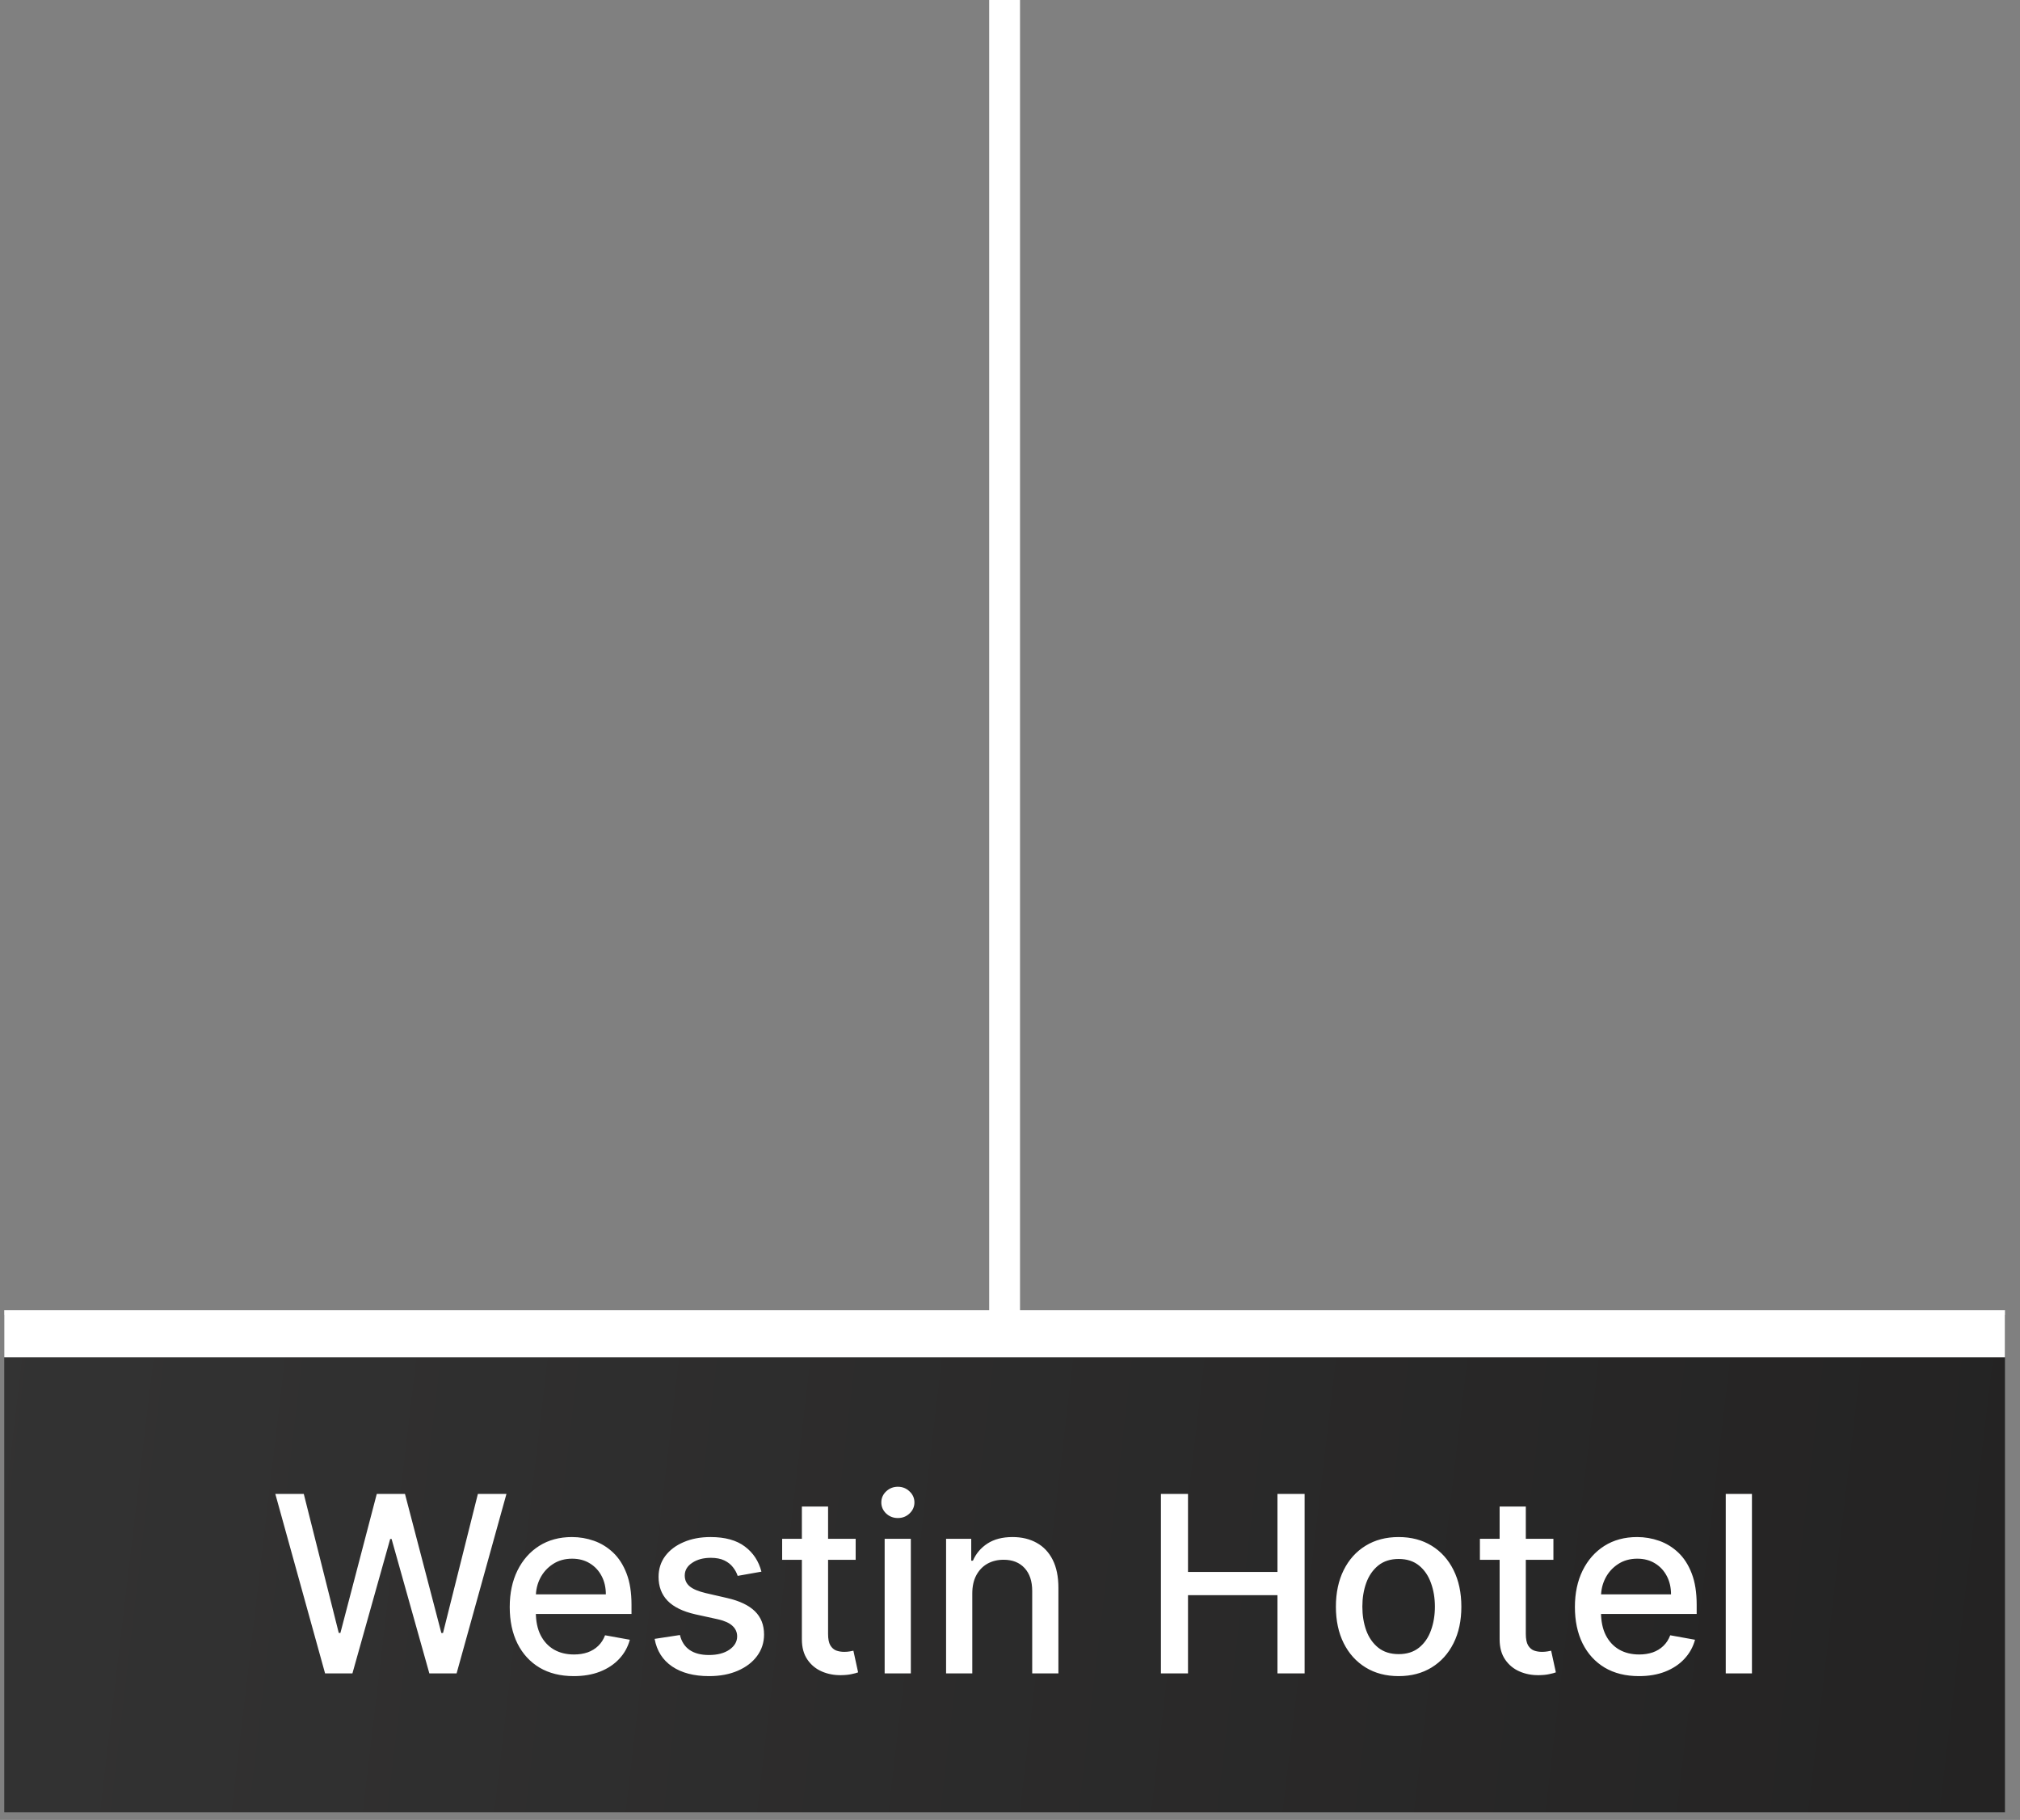 <svg width="131" height="118" viewBox="0 0 131 118" fill="none" xmlns="http://www.w3.org/2000/svg">
<rect x="0" y="0" width="131" height="118" fill="#808080" stroke="none"/>
<path d="M65.15 0V86.5" stroke="white" stroke-width="2"/>
<rect x="0.275" y="85.25" width="129.75" height="32.25" fill="url(#paint0_linear_550_7)"/>
<rect x="0.275" y="88" width="3.05" height="129.75" transform="rotate(-90 0.275 88)" fill="white"/>
<path d="M21.082 108.5L17.855 96.864H19.701L21.969 105.875H22.076L24.434 96.864H26.264L28.622 105.881H28.73L30.991 96.864H32.844L29.611 108.5H27.844L25.395 99.784H25.304L22.855 108.5H21.082ZM37.21 108.676C36.35 108.676 35.61 108.492 34.989 108.125C34.371 107.754 33.894 107.233 33.557 106.562C33.223 105.888 33.057 105.098 33.057 104.193C33.057 103.299 33.223 102.511 33.557 101.83C33.894 101.148 34.364 100.616 34.966 100.233C35.572 99.85 36.28 99.659 37.091 99.659C37.583 99.659 38.06 99.74 38.523 99.903C38.985 100.066 39.399 100.322 39.767 100.67C40.134 101.019 40.424 101.472 40.636 102.028C40.848 102.581 40.954 103.254 40.954 104.045V104.648H34.017V103.375H39.29C39.29 102.928 39.199 102.532 39.017 102.188C38.835 101.839 38.579 101.564 38.25 101.364C37.924 101.163 37.541 101.062 37.102 101.062C36.625 101.062 36.208 101.18 35.852 101.415C35.5 101.646 35.227 101.949 35.034 102.324C34.844 102.695 34.75 103.098 34.75 103.534V104.528C34.75 105.112 34.852 105.608 35.057 106.017C35.265 106.426 35.555 106.739 35.926 106.955C36.297 107.167 36.731 107.273 37.227 107.273C37.549 107.273 37.843 107.227 38.108 107.136C38.373 107.042 38.602 106.902 38.795 106.716C38.989 106.53 39.136 106.301 39.239 106.028L40.846 106.318C40.718 106.792 40.487 107.206 40.153 107.562C39.824 107.915 39.409 108.189 38.909 108.386C38.413 108.58 37.846 108.676 37.21 108.676ZM49.379 101.903L47.839 102.176C47.775 101.979 47.673 101.792 47.532 101.614C47.396 101.436 47.211 101.29 46.976 101.176C46.741 101.062 46.447 101.006 46.095 101.006C45.614 101.006 45.212 101.114 44.89 101.33C44.569 101.542 44.407 101.816 44.407 102.153C44.407 102.445 44.515 102.68 44.731 102.858C44.947 103.036 45.296 103.182 45.777 103.295L47.163 103.614C47.966 103.799 48.565 104.085 48.959 104.472C49.353 104.858 49.55 105.36 49.55 105.977C49.55 106.5 49.398 106.966 49.095 107.375C48.796 107.78 48.377 108.098 47.839 108.33C47.305 108.561 46.686 108.676 45.981 108.676C45.004 108.676 44.207 108.468 43.589 108.051C42.972 107.631 42.593 107.034 42.453 106.261L44.095 106.011C44.197 106.439 44.407 106.763 44.726 106.983C45.044 107.199 45.459 107.307 45.97 107.307C46.527 107.307 46.972 107.191 47.305 106.96C47.639 106.725 47.805 106.439 47.805 106.102C47.805 105.83 47.703 105.6 47.498 105.415C47.298 105.229 46.989 105.089 46.572 104.994L45.095 104.67C44.281 104.485 43.678 104.189 43.288 103.784C42.902 103.379 42.709 102.866 42.709 102.244C42.709 101.729 42.853 101.278 43.14 100.892C43.428 100.506 43.826 100.205 44.334 99.989C44.841 99.769 45.423 99.659 46.078 99.659C47.021 99.659 47.764 99.864 48.305 100.273C48.847 100.678 49.205 101.222 49.379 101.903ZM55.491 99.773V101.136H50.724V99.773H55.491ZM52.003 97.682H53.702V105.938C53.702 106.267 53.751 106.515 53.849 106.682C53.948 106.845 54.075 106.956 54.23 107.017C54.389 107.074 54.561 107.102 54.747 107.102C54.883 107.102 55.003 107.093 55.105 107.074C55.207 107.055 55.287 107.04 55.344 107.028L55.65 108.432C55.552 108.47 55.412 108.508 55.23 108.545C55.048 108.587 54.821 108.61 54.548 108.614C54.101 108.621 53.684 108.542 53.298 108.375C52.912 108.208 52.599 107.951 52.361 107.602C52.122 107.254 52.003 106.816 52.003 106.29V97.682ZM57.371 108.5V99.773H59.069V108.5H57.371ZM58.228 98.426C57.933 98.426 57.679 98.328 57.467 98.131C57.259 97.93 57.155 97.691 57.155 97.415C57.155 97.135 57.259 96.896 57.467 96.699C57.679 96.498 57.933 96.398 58.228 96.398C58.524 96.398 58.776 96.498 58.984 96.699C59.196 96.896 59.302 97.135 59.302 97.415C59.302 97.691 59.196 97.93 58.984 98.131C58.776 98.328 58.524 98.426 58.228 98.426ZM63.054 103.318V108.5H61.355V99.773H62.986V101.193H63.094C63.294 100.731 63.609 100.36 64.037 100.08C64.469 99.799 65.012 99.659 65.667 99.659C66.262 99.659 66.783 99.784 67.23 100.034C67.677 100.28 68.023 100.648 68.27 101.136C68.516 101.625 68.639 102.229 68.639 102.949V108.5H66.94V103.153C66.94 102.521 66.775 102.027 66.446 101.67C66.116 101.311 65.664 101.131 65.088 101.131C64.694 101.131 64.344 101.216 64.037 101.386C63.734 101.557 63.493 101.807 63.315 102.136C63.141 102.462 63.054 102.856 63.054 103.318ZM75.288 108.5V96.864H77.044V101.92H82.845V96.864H84.606V108.5H82.845V103.426H77.044V108.5H75.288ZM90.703 108.676C89.885 108.676 89.171 108.489 88.561 108.114C87.951 107.739 87.478 107.214 87.14 106.54C86.803 105.866 86.635 105.078 86.635 104.176C86.635 103.271 86.803 102.479 87.14 101.801C87.478 101.123 87.951 100.597 88.561 100.222C89.171 99.847 89.885 99.659 90.703 99.659C91.521 99.659 92.235 99.847 92.845 100.222C93.455 100.597 93.928 101.123 94.265 101.801C94.603 102.479 94.771 103.271 94.771 104.176C94.771 105.078 94.603 105.866 94.265 106.54C93.928 107.214 93.455 107.739 92.845 108.114C92.235 108.489 91.521 108.676 90.703 108.676ZM90.709 107.25C91.239 107.25 91.678 107.11 92.027 106.83C92.375 106.549 92.633 106.176 92.799 105.71C92.97 105.244 93.055 104.731 93.055 104.17C93.055 103.614 92.97 103.102 92.799 102.636C92.633 102.167 92.375 101.79 92.027 101.506C91.678 101.222 91.239 101.08 90.709 101.08C90.174 101.08 89.731 101.222 89.379 101.506C89.031 101.79 88.771 102.167 88.601 102.636C88.434 103.102 88.351 103.614 88.351 104.17C88.351 104.731 88.434 105.244 88.601 105.71C88.771 106.176 89.031 106.549 89.379 106.83C89.731 107.11 90.174 107.25 90.709 107.25ZM100.741 99.773V101.136H95.974V99.773H100.741ZM97.253 97.682H98.951V105.938C98.951 106.267 99.001 106.515 99.099 106.682C99.198 106.845 99.325 106.956 99.48 107.017C99.639 107.074 99.811 107.102 99.997 107.102C100.133 107.102 100.253 107.093 100.355 107.074C100.457 107.055 100.537 107.04 100.594 107.028L100.9 108.432C100.802 108.47 100.662 108.508 100.48 108.545C100.298 108.587 100.071 108.61 99.798 108.614C99.351 108.621 98.934 108.542 98.548 108.375C98.162 108.208 97.849 107.951 97.611 107.602C97.372 107.254 97.253 106.816 97.253 106.29V97.682ZM106.288 108.676C105.428 108.676 104.688 108.492 104.067 108.125C103.449 107.754 102.972 107.233 102.635 106.562C102.301 105.888 102.135 105.098 102.135 104.193C102.135 103.299 102.301 102.511 102.635 101.83C102.972 101.148 103.442 100.616 104.044 100.233C104.65 99.85 105.358 99.659 106.169 99.659C106.661 99.659 107.139 99.74 107.601 99.903C108.063 100.066 108.478 100.322 108.845 100.67C109.212 101.019 109.502 101.472 109.714 102.028C109.926 102.581 110.032 103.254 110.032 104.045V104.648H103.095V103.375H108.368C108.368 102.928 108.277 102.532 108.095 102.188C107.913 101.839 107.657 101.564 107.328 101.364C107.002 101.163 106.62 101.062 106.18 101.062C105.703 101.062 105.286 101.18 104.93 101.415C104.578 101.646 104.305 101.949 104.112 102.324C103.923 102.695 103.828 103.098 103.828 103.534V104.528C103.828 105.112 103.93 105.608 104.135 106.017C104.343 106.426 104.633 106.739 105.004 106.955C105.375 107.167 105.809 107.273 106.305 107.273C106.627 107.273 106.921 107.227 107.186 107.136C107.451 107.042 107.68 106.902 107.873 106.716C108.067 106.53 108.214 106.301 108.317 106.028L109.925 106.318C109.796 106.792 109.565 107.206 109.231 107.562C108.902 107.915 108.487 108.189 107.987 108.386C107.491 108.58 106.925 108.676 106.288 108.676ZM113.616 96.864V108.5H111.917V96.864H113.616Z" fill="white"/>
<defs>
<linearGradient id="paint0_linear_550_7" x1="-3.238" y1="91.578" x2="164.834" y2="111.398" gradientUnits="userSpaceOnUse">
<stop stop-color="#333333"/>
<stop offset="1" stop-color="#201F1F"/>
</linearGradient>
</defs>
</svg>
